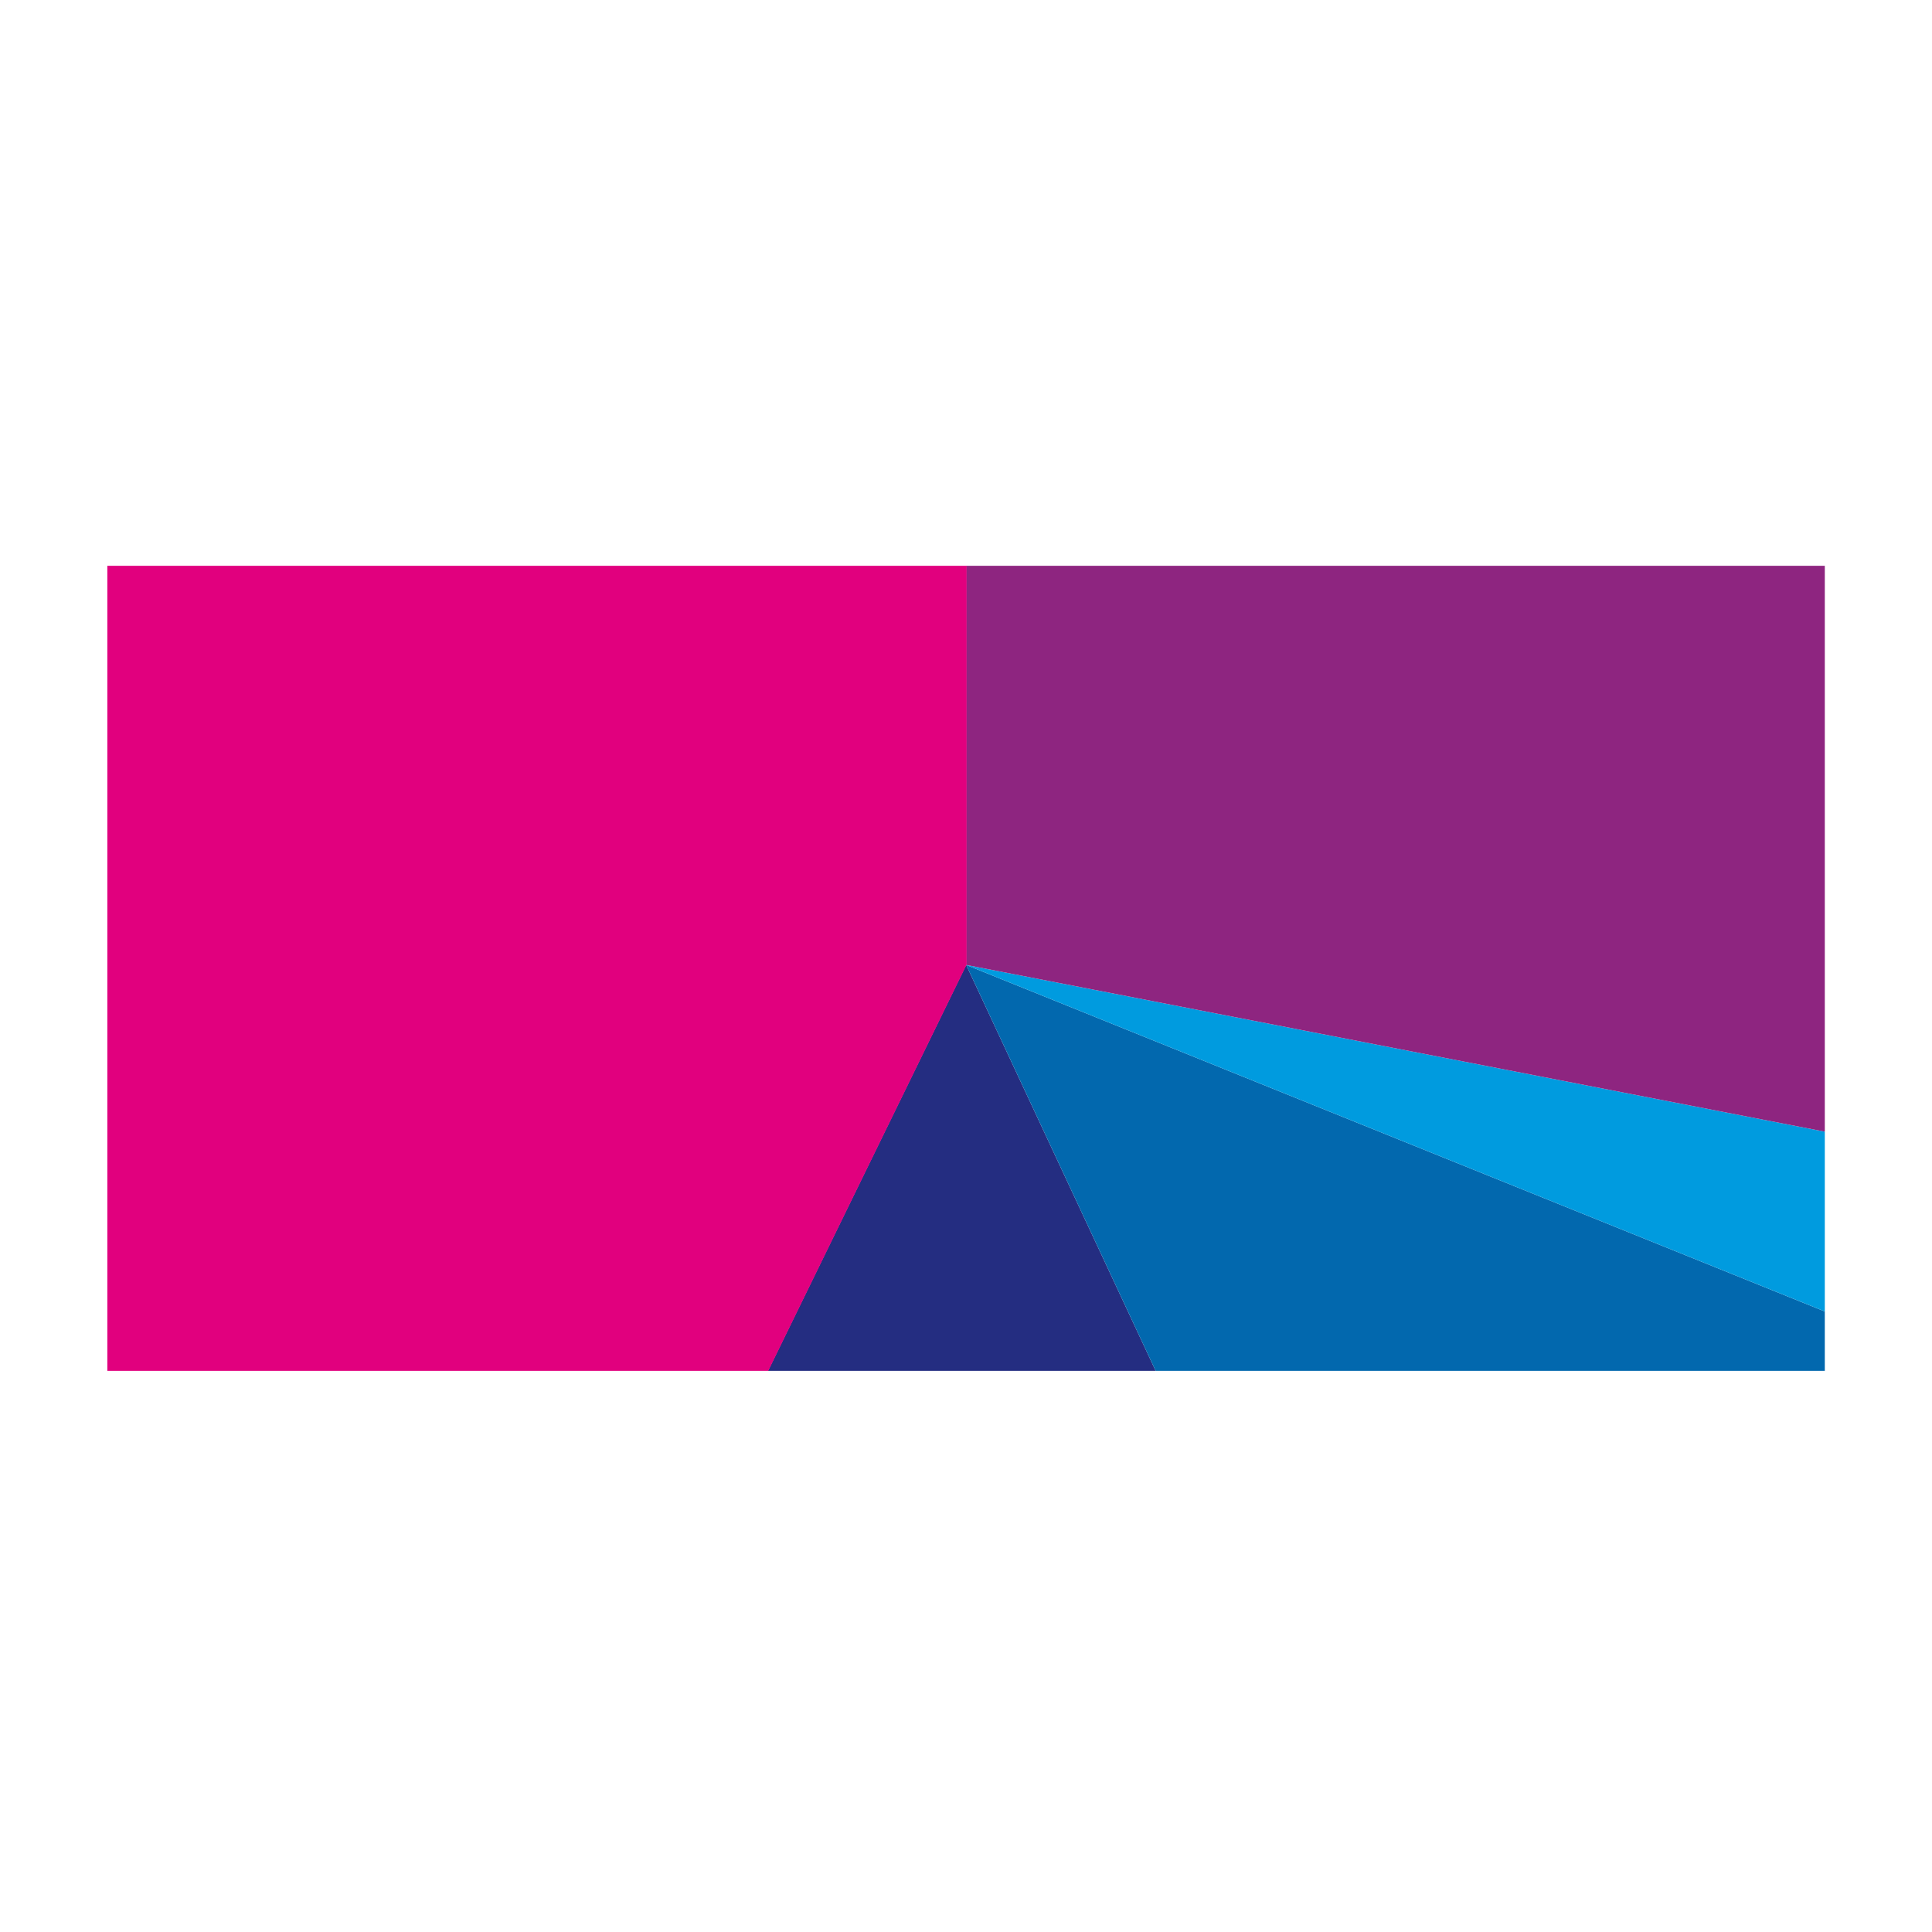<?xml version="1.0" encoding="UTF-8" standalone="no"?>
<!DOCTYPE svg PUBLIC "-//W3C//DTD SVG 1.1//EN" "http://www.w3.org/Graphics/SVG/1.1/DTD/svg11.dtd">
<svg width="100%" height="100%" viewBox="0 0 9000 9001" version="1.1" xmlns="http://www.w3.org/2000/svg" xmlns:xlink="http://www.w3.org/1999/xlink" xml:space="preserve" xmlns:serif="http://www.serif.com/" style="fill-rule:evenodd;clip-rule:evenodd;stroke-linejoin:round;stroke-miterlimit:1.414;">
    <g transform="matrix(1,0,0,1,-17541.2,-133716)">
        <g transform="matrix(4.167,0,0,4.167,18000,135000)">
            <g transform="matrix(1,0,0,1,9.883,214.316)">
                <clipPath id="_clip1">
                    <rect x="0" y="110.04" width="1920" height="899.999" clip-rule="nonzero"/>
                </clipPath>
                <g clip-path="url(#_clip1)">
                    <g transform="matrix(1,0,0,1,960.122,1674.87)">
                        <path d="M0,-1118.6L456.37,-140.988C153.687,0 -173.21,-2.847 -473.386,-149.099L0,-1118.6Z" style="fill:rgb(36,45,129);fill-rule:nonzero;"/>
                    </g>
                    <g transform="matrix(1,0,0,1,960.122,1533.89)">
                        <path d="M0,-977.616L1001.24,-573.537C894.006,-308.41 715.821,-120.85 456.37,0L0,-977.616Z" style="fill:rgb(2,104,174);fill-rule:nonzero;"/>
                    </g>
                    <g transform="matrix(1,0,0,1,960.122,960.349)">
                        <path d="M0,-404.079L1060.04,-198.26C1046.38,-128.079 1028.05,-66.279 1001.24,0L0,-404.079Z" style="fill:rgb(0,155,223);fill-rule:nonzero;"/>
                    </g>
                    <g transform="matrix(0,-1,-1,-0,1936.5,659.777)">
                        <path d="M103.506,976.373L1182.19,976.373C1182.19,379.977 699.242,-103.506 103.506,-103.506C32.024,-103.506 -32.144,-97.314 -102.313,-83.667L103.506,976.373Z" style="fill:rgb(142,37,128);fill-rule:nonzero;"/>
                    </g>
                    <g transform="matrix(-0.439,0.899,0.899,0.439,24.763,1031.28)">
                        <path d="M-837.249,632.097L241.655,632.097C242.18,35.826 -240.436,-447.551 -836.305,-447.543C-1265.33,-447.552 -1618.15,-227.057 -1806.56,158.807L-837.249,632.097Z" style="fill:rgb(225,0,126);fill-rule:nonzero;"/>
                    </g>
                </g>
            </g>
        </g>
    </g>
</svg>
